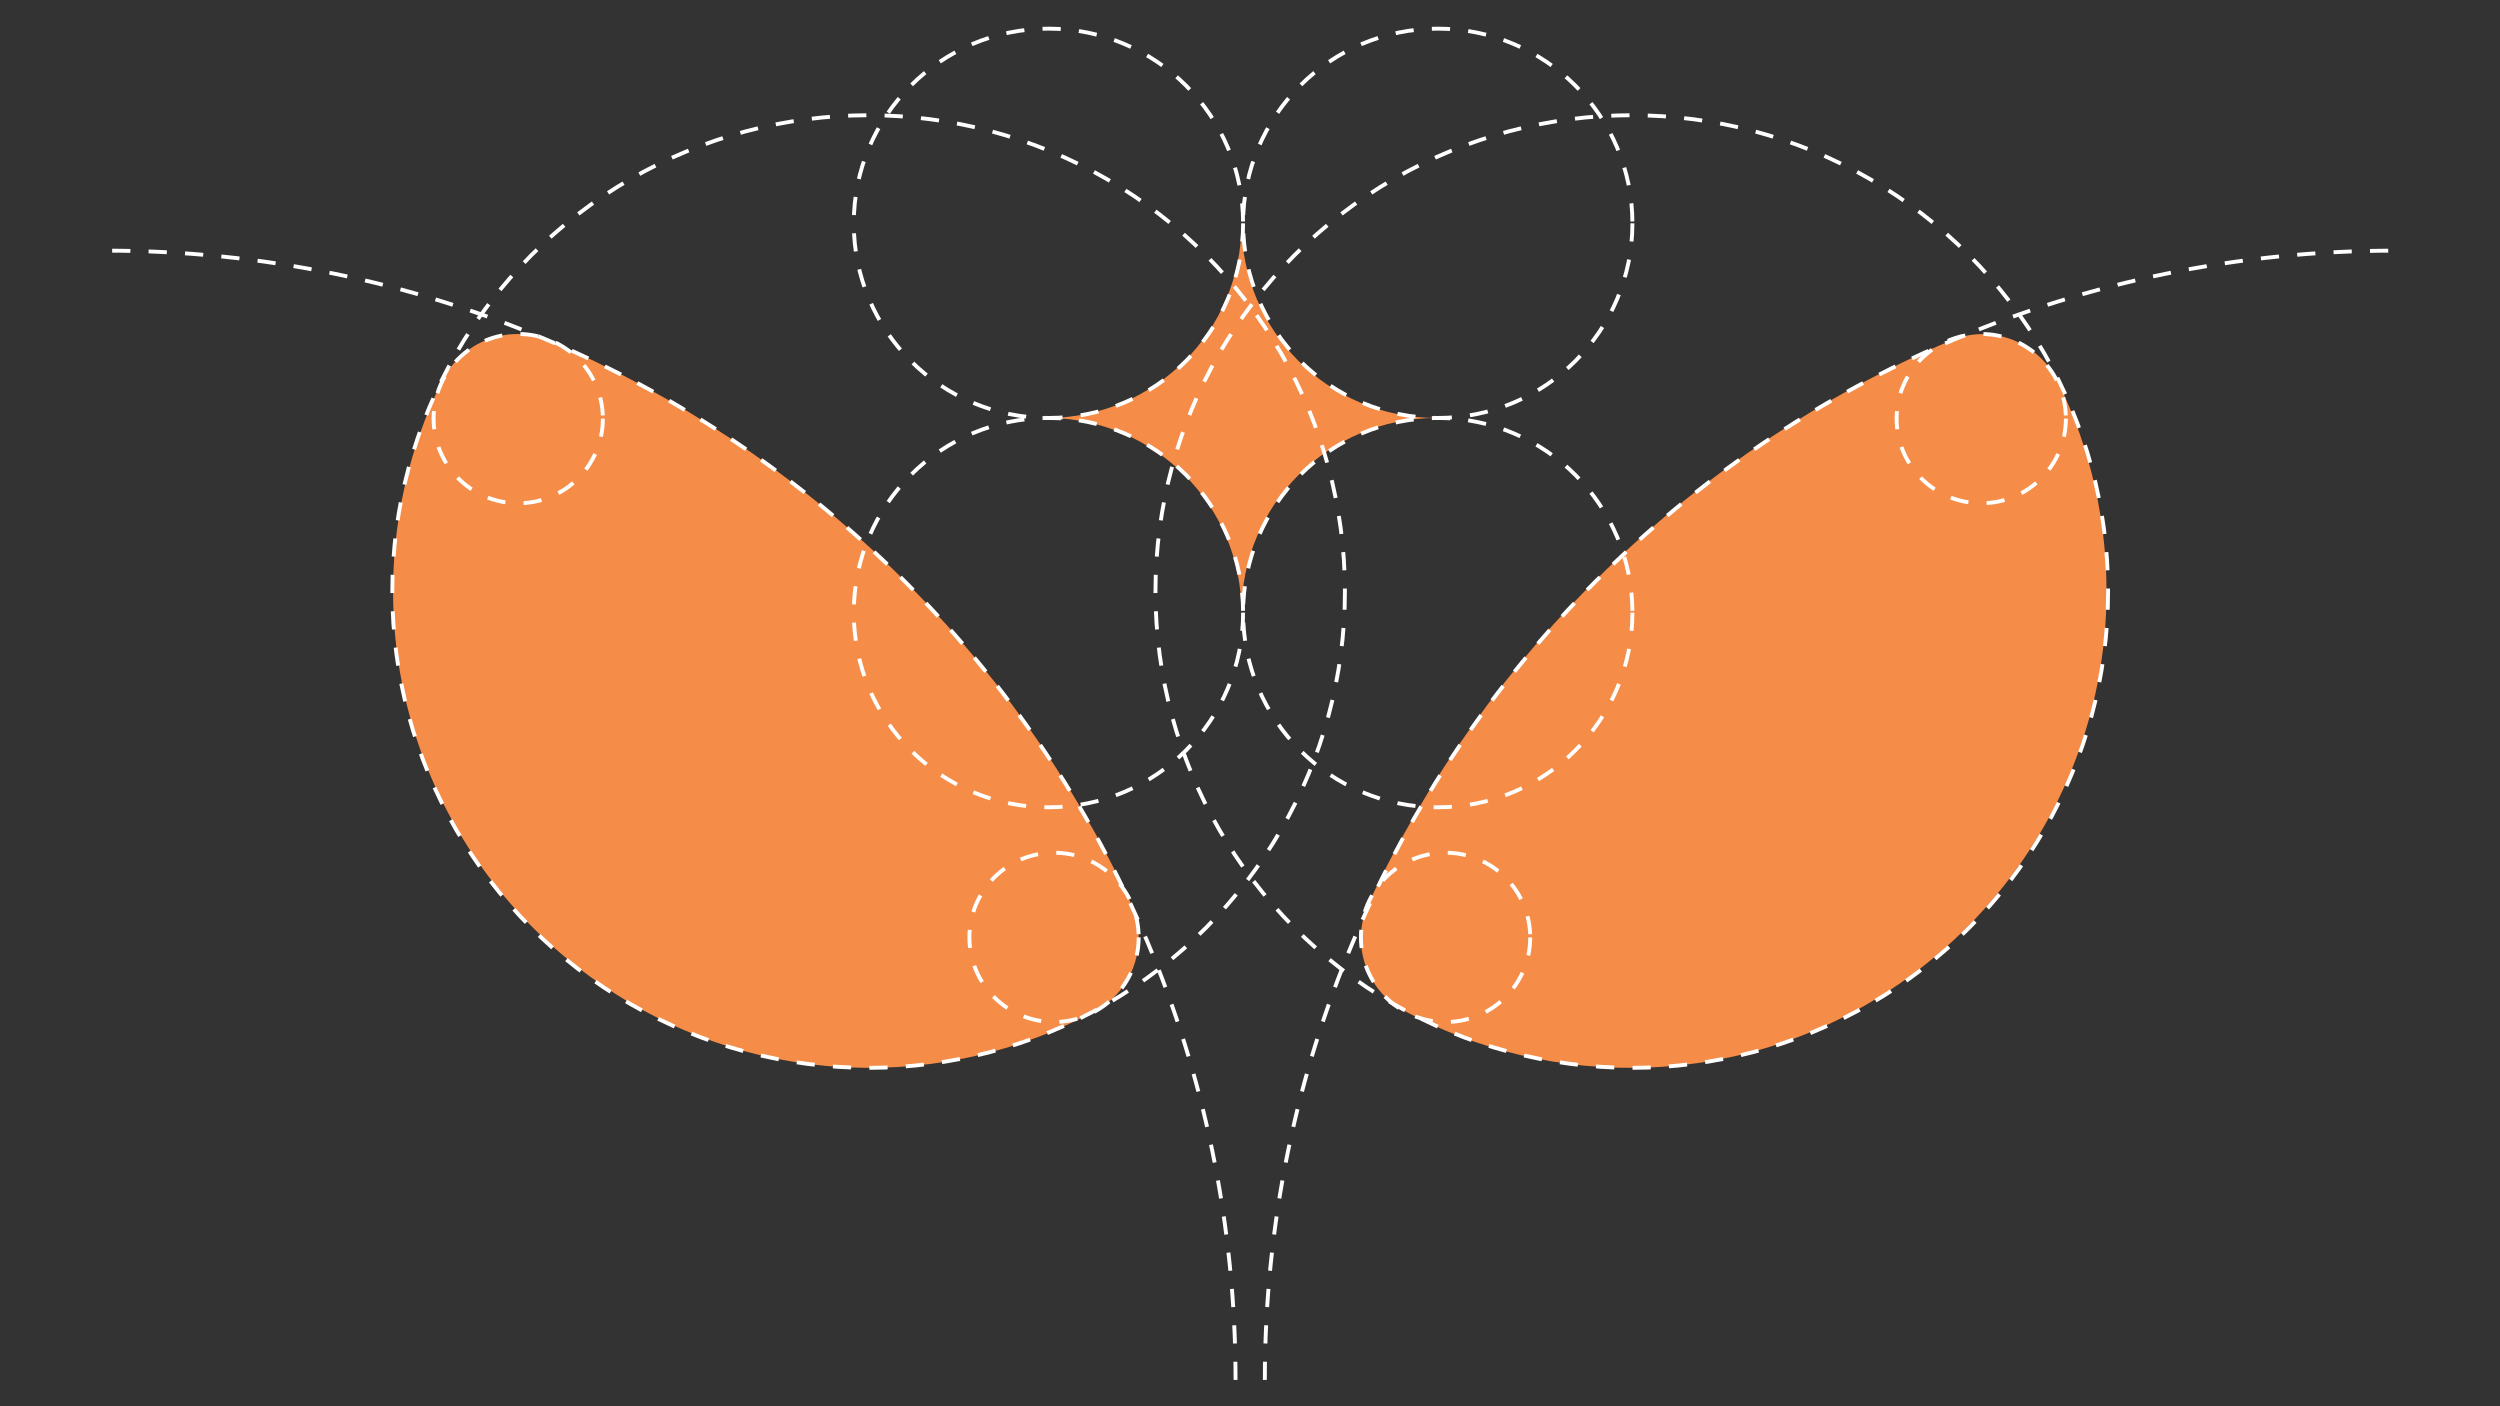 <?xml version="1.0" encoding="utf-8"?>
<!-- Generator: Adobe Illustrator 26.3.1, SVG Export Plug-In . SVG Version: 6.00 Build 0)  -->
<svg version="1.1" id="Layer_1" xmlns="http://www.w3.org/2000/svg" xmlns:xlink="http://www.w3.org/1999/xlink" x="0px" y="0px"
	 viewBox="0 0 1920 1080" style="enable-background:new 0 0 1920 1080;" xml:space="preserve">
<rect x="0" y="0" width="1920" height="1080" fill="#333333" stroke="none"/>
<style type="text/css">
	.st0{fill:#F58C48;}
	.st1{fill:none;stroke:#FFFFFF;stroke-width:3;stroke-miterlimit:10;stroke-dasharray:14;}
</style>
<g>
	<path class="st0" d="M1617.7,463.6c1.5-61.4-12.1-119.4-37.4-170.7c-15-30.5-50.9-44.6-82.2-31.3
		c-197.1,83.9-356.7,238.6-447,432.2c-14.1,30.1-2.3,66.5,27,82.3c55.9,30.3,120.5,46.5,189.2,43.7
		C1458.4,811.9,1612.9,654.8,1617.7,463.6z"/>
	<path class="st0" d="M339.4,292.9c-25.3,51.3-39,109.3-37.4,170.7c4.8,191.2,159.3,348.4,350.4,356.2
		c68.7,2.8,133.3-13.4,189.2-43.7c29.2-15.8,41-52.2,27-82.3c-90.3-193.6-249.9-348.3-447-432.2
		C390.3,248.2,354.4,262.4,339.4,292.9z"/>
	<path class="st0" d="M953.5,470.5c0-82.6,66.9-149.5,149.5-149.5c-82.6,0-149.5-66.9-149.5-149.5c0,82.6-66.9,149.5-149.5,149.5
		C886.6,321,953.5,388,953.5,470.5z"/>
</g>
<g>
	<path class="st1" d="M971.4,1059.8c0-479,388.3-867.3,867.3-867.3"/>
	<circle class="st1" cx="1253.2" cy="454.3" r="365.8"/>
	<path class="st1" d="M948.9,1059.8c0-479-388.3-867.3-867.3-867.3"/>
	<circle class="st1" cx="667.1" cy="454.3" r="365.8"/>
	<circle class="st1" cx="805.2" cy="470.5" r="149.5"/>
	<circle class="st1" cx="805.2" cy="171.5" r="149.5"/>
	<circle class="st1" cx="1104.2" cy="470.5" r="149.5"/>
	<circle class="st1" cx="1104.2" cy="171.5" r="149.5"/>
	<circle class="st1" cx="398" cy="321.5" r="65"/>
	<circle class="st1" cx="809.5" cy="719.9" r="65"/>
	<circle class="st1" cx="1110.2" cy="719.9" r="65"/>
	<circle class="st1" cx="1521.6" cy="321.5" r="65"/>
</g>
</svg>
